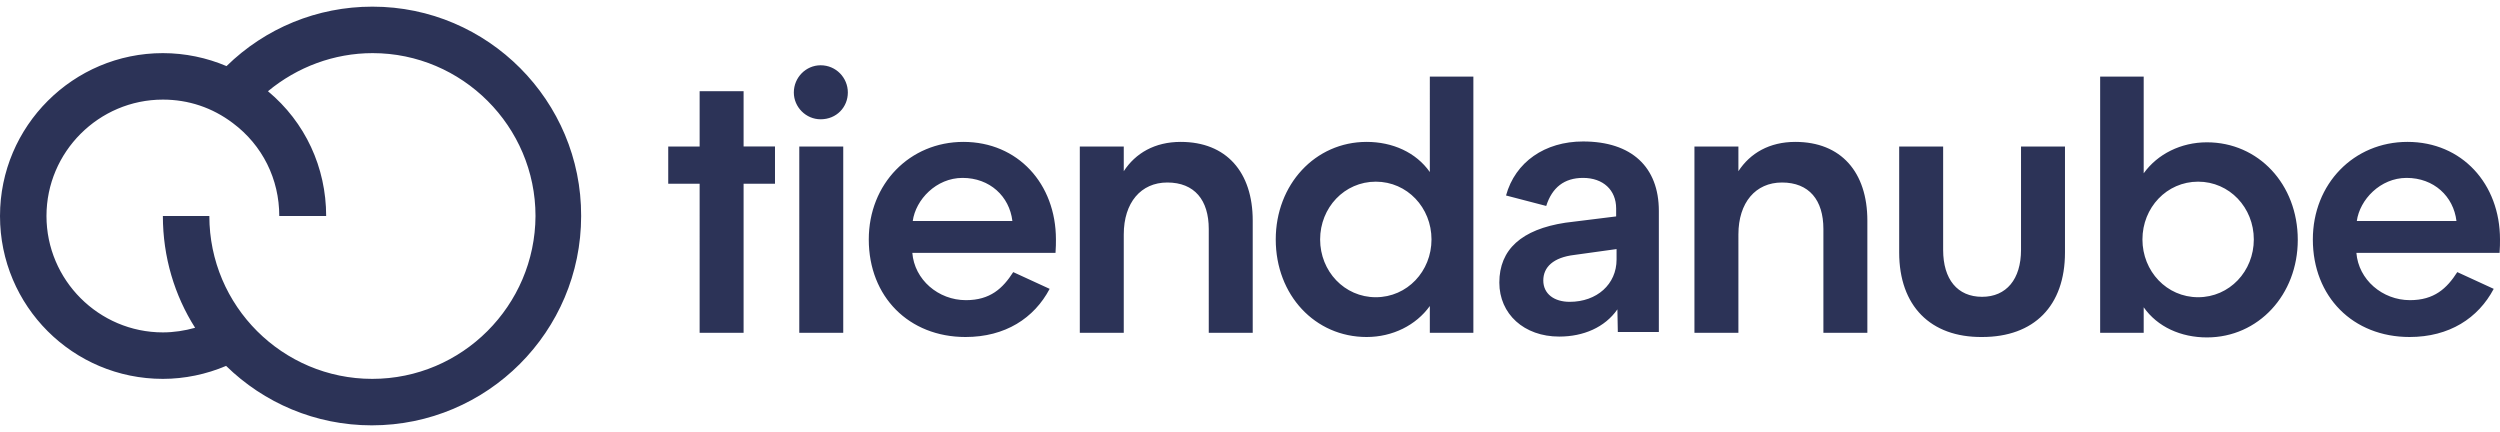 <svg height="432" viewBox="0.1 0 597.1 100" width="2500" xmlns="http://www.w3.org/2000/svg" xmlns:xlink="http://www.w3.org/1999/xlink"><symbol id="a"><svg xmlns="http://www.w3.org/2000/svg"><path d="M89.1 0H89C75.9 0 63.5 5.1 54.2 14.2c-4.7-2-9.9-3.1-15.2-3.1C17.6 11.1.1 28.5.1 50S17.5 88.9 39 88.9c5.2 0 10.4-1.1 15.1-3.1 9 8.8 21.3 14.2 34.8 14.2 27.6 0 50-22.4 50-50 .1-27.5-22.3-50-49.8-50zM89 88.9c-21.4 0-38.9-17.4-38.9-38.9H39c0 9.8 2.8 19 7.7 26.7-2.5.7-5.1 1.1-7.7 1.1-15.3 0-27.8-12.5-27.8-27.8S23.7 22.2 39 22.2c6.1 0 11.8 1.9 16.7 5.6 7.1 5.3 11.1 13.4 11.1 22.2H78c0-11.6-5-22.4-13.9-29.8 7-5.8 15.8-9.1 25-9.1 21.4 0 38.9 17.5 38.9 38.9-.1 21.4-17.5 38.9-39 38.9zm78.2-11V42.3h-7.5v-8.9h7.5V20.2h10.5v13.2h7.5v8.9h-7.5v35.6zm28.9-51c-3.5 0-6.4-2.9-6.4-6.4 0-3.6 2.9-6.5 6.4-6.5 3.7 0 6.5 3 6.5 6.5s-2.7 6.4-6.5 6.4zm-5.1 51V33.4h10.5v44.5zm59.8-10.5c-3.7 7-10.6 11.5-20.1 11.5-13.5 0-23.1-9.6-23.1-23.3 0-13.3 9.8-23.3 22.6-23.3 13 0 22.1 10 22.1 23.3 0 .8 0 1.9-.1 3.2H218c.5 6.4 6.2 11.3 12.8 11.3 5.8 0 8.8-2.8 11.3-6.7zm-8.9-16.2c-.7-5.9-5.4-10.3-11.9-10.3-6.3 0-11.2 5.2-11.9 10.3zm26.6 26.7H258V33.4h10.5v5.9c2.8-4.3 7.4-7 13.6-7 10.9 0 17.2 7.2 17.2 18.8v26.8h-10.5V53.1c0-6.9-3.4-11.1-9.9-11.1-6.3 0-10.4 4.8-10.4 12.4zm73.1 0v-6.4c-3.3 4.6-8.9 7.4-15.1 7.4-12.3 0-21.7-10-21.7-23.3 0-13.1 9.4-23.3 21.7-23.3 6.2 0 11.8 2.5 15.1 7.2V16.7H352v61.2zm-12.9-8.5c7.5 0 13.3-6.2 13.3-13.8s-5.8-13.8-13.3-13.8-13.3 6.2-13.3 13.8 5.8 13.8 13.3 13.8zM374 51.6l12.1-1.5v-1.9c0-4.4-3.1-7.3-7.9-7.3-4.5 0-7.4 2.3-8.8 6.7l-9.6-2.5c2.2-8 9.3-12.9 18.4-12.9 11.6 0 18.1 6.1 18.1 16.6v28.9h-9.8l-.1-5.4c-3 4.3-8.1 6.5-13.9 6.5-8.4 0-14.3-5.4-14.3-12.9 0-7.9 5.3-12.7 15.8-14.3zm1 18.9c6.5 0 11.2-4.2 11.2-10.1v-2.5l-10.1 1.4c-5 .6-7.4 2.9-7.4 6.1s2.6 5.1 6.3 5.1zm40.3 7.4h-10.5V33.4h10.5v5.9c2.8-4.3 7.4-7 13.6-7 10.9 0 17.2 7.2 17.2 18.8v26.8h-10.5V53.1c0-6.9-3.4-11.1-9.9-11.1-6.3 0-10.4 4.8-10.4 12.4zm38.4-19.2V33.4h10.5v24.7c0 7 3.4 11.2 9.3 11.2 5.8 0 9.3-4.2 9.3-11.2V33.4h10.5v25.3c0 12.8-7.4 20.2-19.8 20.2-12.3.1-19.8-7.4-19.8-20.2zm48 19.2V16.7h10.4v23.1c3.3-4.6 8.9-7.4 15.1-7.4 12.3 0 21.7 10 21.7 23.3 0 13.1-9.4 23.3-21.7 23.3-6.2 0-11.8-2.5-15.1-7.2v6.1zm23.4-36.1c-7.5 0-13.3 6.2-13.3 13.8s5.8 13.8 13.3 13.8 13.3-6.2 13.3-13.8-5.8-13.8-13.3-13.8zm70.6 25.6c-3.7 7-10.6 11.5-20.1 11.5-13.5 0-23.1-9.6-23.1-23.3 0-13.3 9.8-23.3 22.6-23.3 13 0 22.1 10 22.1 23.3 0 .8 0 1.9-.1 3.2h-34.2c.5 6.4 6.2 11.3 12.8 11.3 5.8 0 8.8-2.8 11.3-6.7zm-8.9-16.2c-.7-5.9-5.4-10.3-11.9-10.3-6.3 0-11.2 5.2-11.9 10.3z" fill="#2c3357"/></svg></symbol><use xlink:href="#a"/></svg>